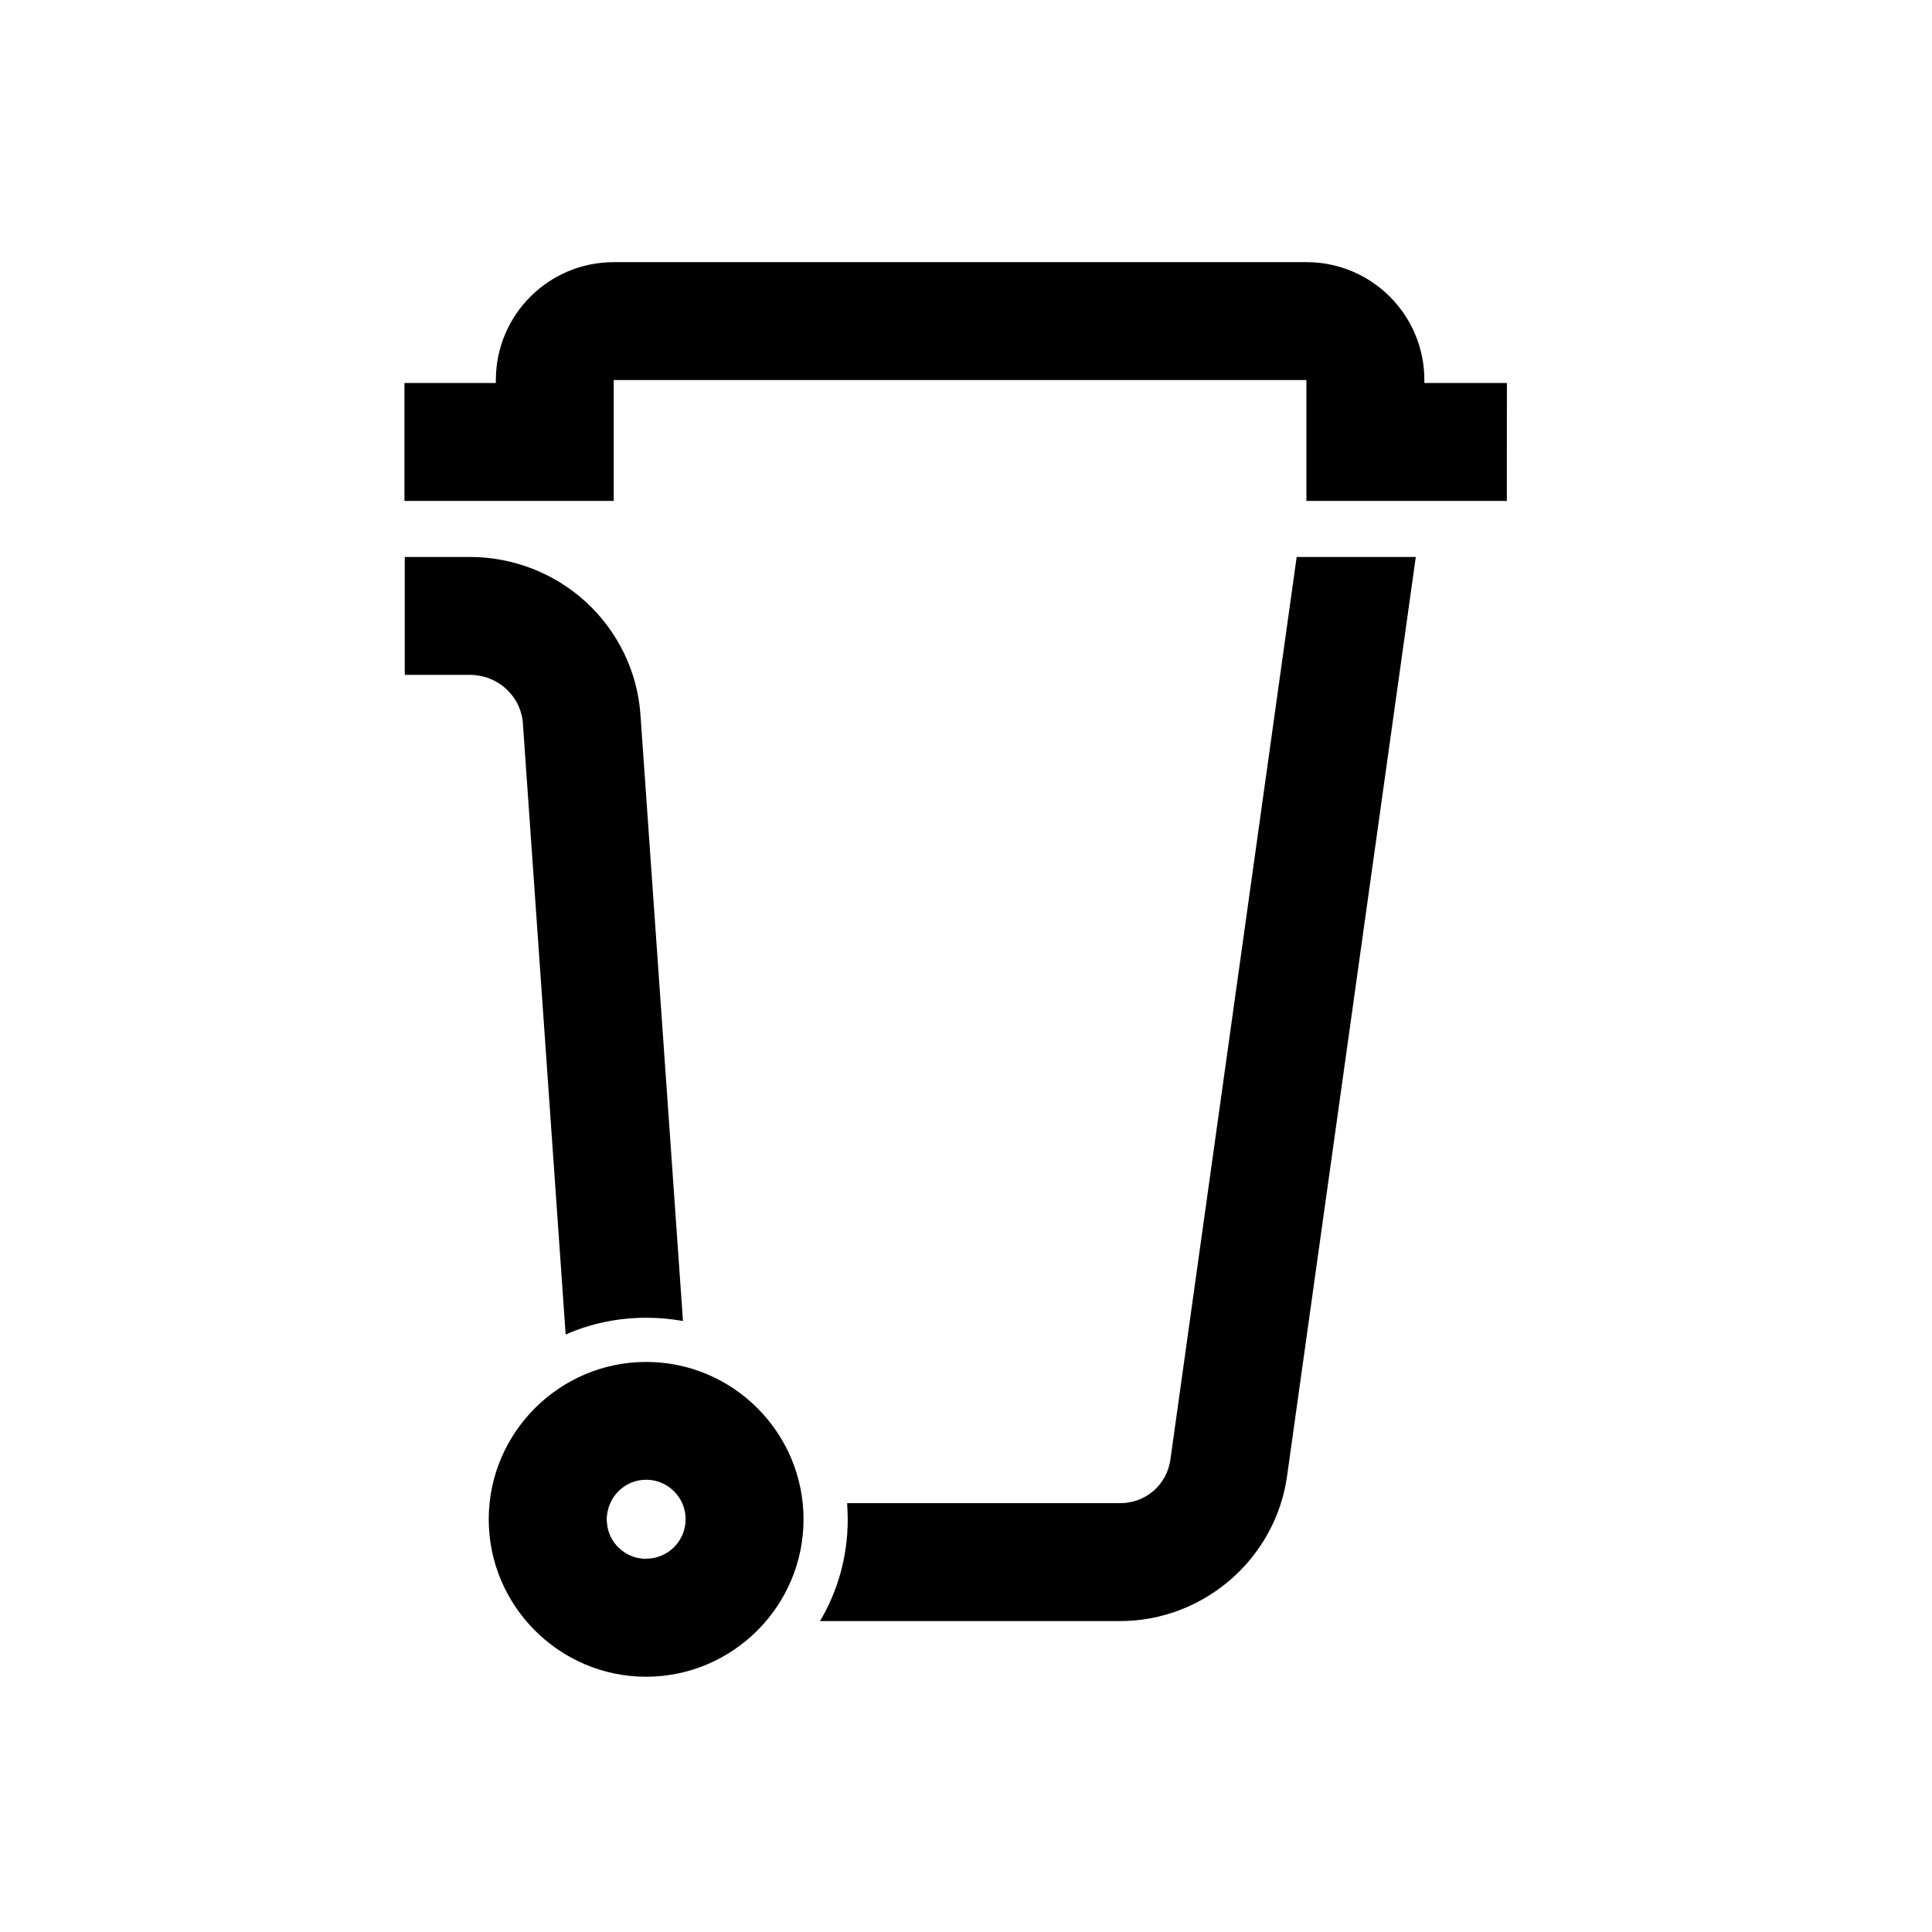 <?xml version="1.0" encoding="UTF-8" standalone="no"?>
<!-- Generator: Adobe Illustrator 18.0.0, SVG Export Plug-In . SVG Version: 6.00 Build 0)  -->

<svg
   xmlns:dc="http://purl.org/dc/elements/1.1/"
   xmlns:cc="http://creativecommons.org/ns#"
   xmlns:rdf="http://www.w3.org/1999/02/22-rdf-syntax-ns#"
   xmlns:svg="http://www.w3.org/2000/svg"
   xmlns="http://www.w3.org/2000/svg"
   xmlns:sodipodi="http://sodipodi.sourceforge.net/DTD/sodipodi-0.dtd"
   xmlns:inkscape="http://www.inkscape.org/namespaces/inkscape"
   version="1.1"
   id="Ebene_1"
   x="0px"
   y="0px"
   viewBox="0 0 32 32"
   style="enable-background:new 0 0 32 32;"
   xml:space="preserve"
   sodipodi:docname="00000000-0000-003d-2000000000000000.svg"
   inkscape:version="0.92.3 (2405546, 2018-03-11)"><defs
   id="defs11" /><sodipodi:namedview
   pagecolor="#ffffff"
   bordercolor="#666666"
   borderopacity="1"
   objecttolerance="10"
   gridtolerance="10"
   guidetolerance="10"
   inkscape:pageopacity="0"
   inkscape:pageshadow="2"
   inkscape:window-width="1790"
   inkscape:window-height="952"
   id="namedview9"
   showgrid="false"
   inkscape:zoom="20.85965"
   inkscape:cx="3.3753556"
   inkscape:cy="16.160016"
   inkscape:window-x="0"
   inkscape:window-y="0"
   inkscape:window-maximized="0"
   inkscape:current-layer="Ebene_1" />



<path
   inkscape:connector-curvature="0"
   class="st0"
   d="m 10.702,22.558 c -1.435,0 -2.607,1.172 -2.607,2.607 0,1.435 1.172,2.607 2.607,2.607 1.435,0 2.607,-1.172 2.607,-2.607 0,-1.435 -1.167,-2.607 -2.607,-2.607 z m 0,3.261 c -0.342,0 -0.625,-0.264 -0.649,-0.596 0,-0.019 -0.005,-0.039 -0.005,-0.059 0,-0.019 0,-0.034 0.005,-0.054 0.029,-0.337 0.308,-0.601 0.649,-0.601 0.361,0 0.654,0.293 0.654,0.654 0,0.361 -0.293,0.654 -0.654,0.654 z M 8.661,11.988 9.369,22.104 C 9.779,21.923 10.229,21.826 10.707,21.826 c 0.205,0 0.41,0.019 0.605,0.054 L 10.609,11.851 C 10.561,11.129 10.238,10.465 9.711,9.976 9.184,9.493 8.5,9.225 7.778,9.225 h -1.074 v 1.953 h 1.074 c 0.469,0 0.85,0.347 0.884,0.81 z M 24.958,8.297 H 21.638 V 6.295 H 10.165 v 2.002 H 6.699 v -1.953 h 1.514 v -0.049 c 0,-1.079 0.874,-1.953 1.953,-1.953 h 11.473 c 1.079,0 1.953,0.874 1.953,1.953 v 0.049 h 1.367 z m -3.481,0.928 -2.09,14.94 v 0.005 c -0.059,0.42 -0.405,0.727 -0.835,0.727 h -4.521 c 0.005,0.088 0.01,0.176 0.01,0.269 0,0.615 -0.166,1.191 -0.459,1.684 h 4.97 c 1.391,0 2.583,-1.04 2.768,-2.417 L 23.45,9.225 Z"
   id="path4-3"
   style="fill-opacity:1;" /></svg>